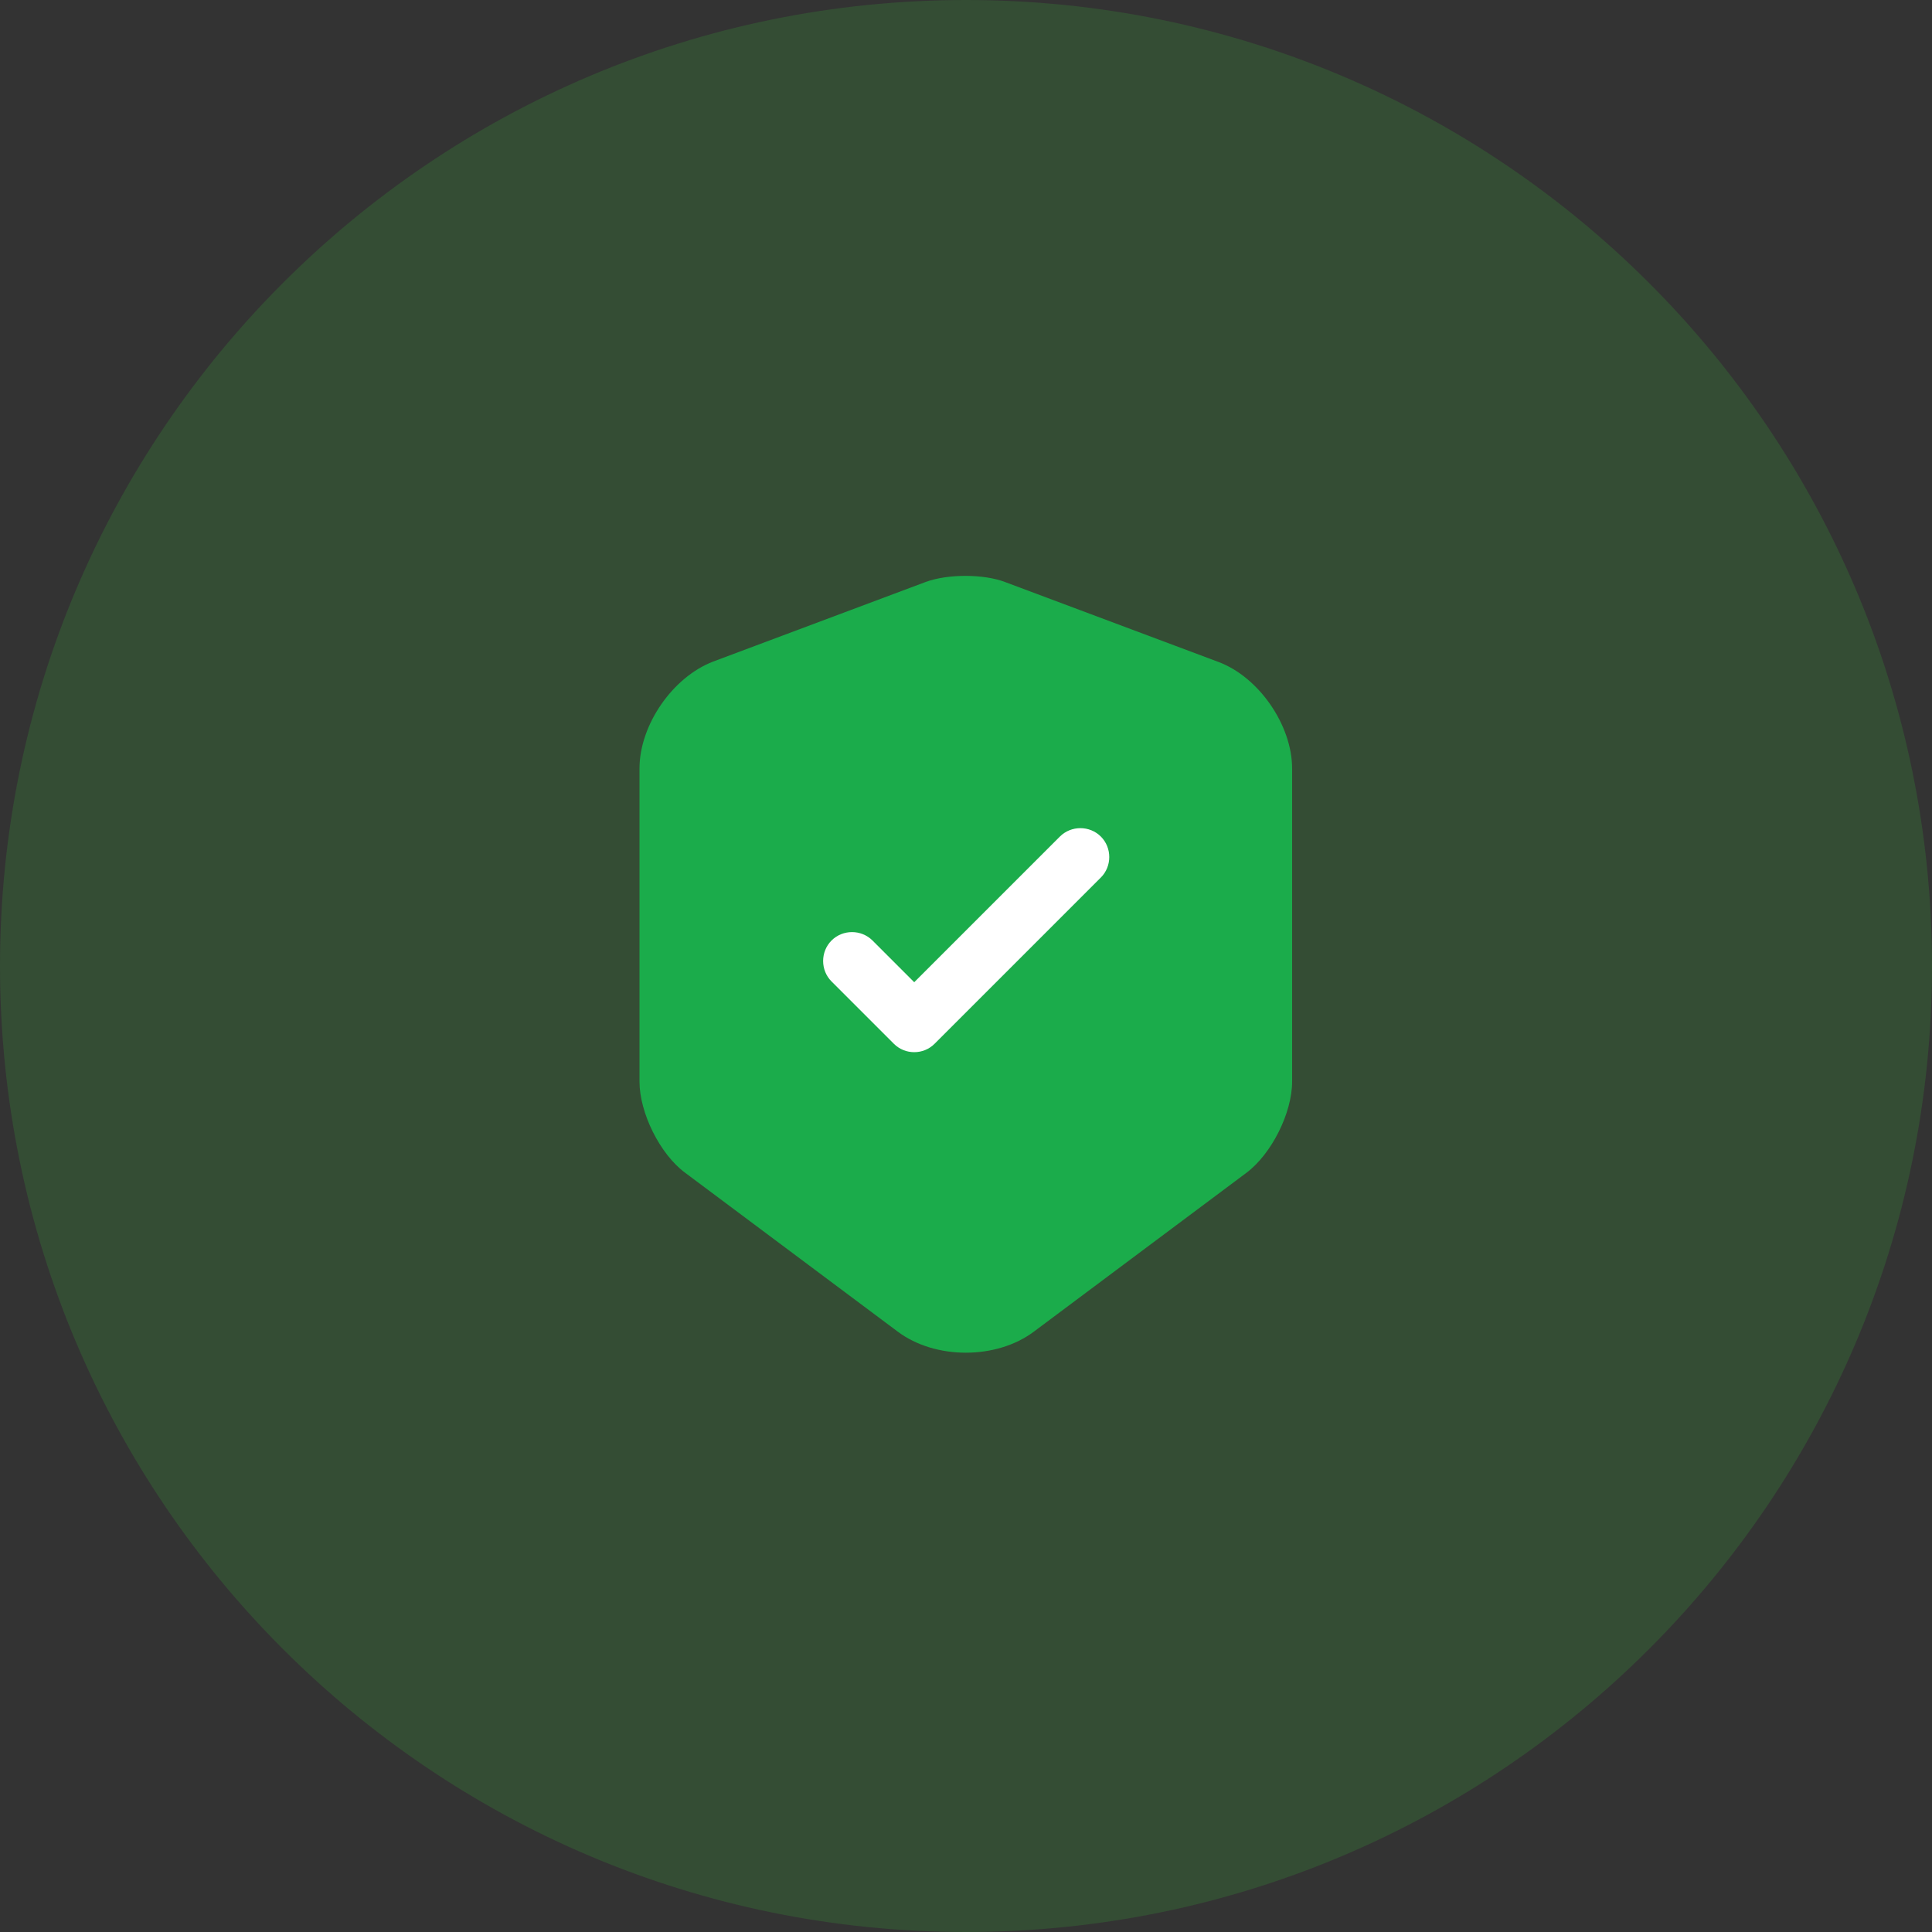 <svg width="50" height="50" viewBox="0 0 50 50" fill="none" xmlns="http://www.w3.org/2000/svg">
<rect x="0" y="0" width="50" height="50" fill="#333333" stroke="none"/>
<path d="M25 50C38.807 50 50 38.807 50 25C50 11.193 38.807 0 25 0C11.193 0 0 11.193 0 25C0 38.807 11.193 50 25 50Z" fill="#3AB83A" fill-opacity="0.2"/>
<path d="M23.96 15.06L18.46 17.12C17.41 17.52 16.55 18.76 16.55 19.89V27.99C16.55 28.8 17.08 29.87 17.73 30.35L23.23 34.46C24.2 35.19 25.79 35.19 26.76 34.46L32.26 30.35C32.91 29.86 33.44 28.8 33.44 27.99V19.89C33.44 18.77 32.58 17.52 31.53 17.13L26.03 15.07C25.47 14.85 24.53 14.85 23.96 15.06Z" fill="#1BAC4B"/>
<path d="M23.66 27.23C23.47 27.23 23.28 27.16 23.13 27.01L21.52 25.4C21.23 25.11 21.23 24.63 21.52 24.34C21.81 24.05 22.29 24.05 22.58 24.34L23.66 25.42L27.43 21.65C27.72 21.36 28.2 21.36 28.49 21.65C28.78 21.94 28.78 22.42 28.49 22.71L24.19 27.01C24.04 27.16 23.85 27.23 23.66 27.23Z" fill="white"/>
</svg>
